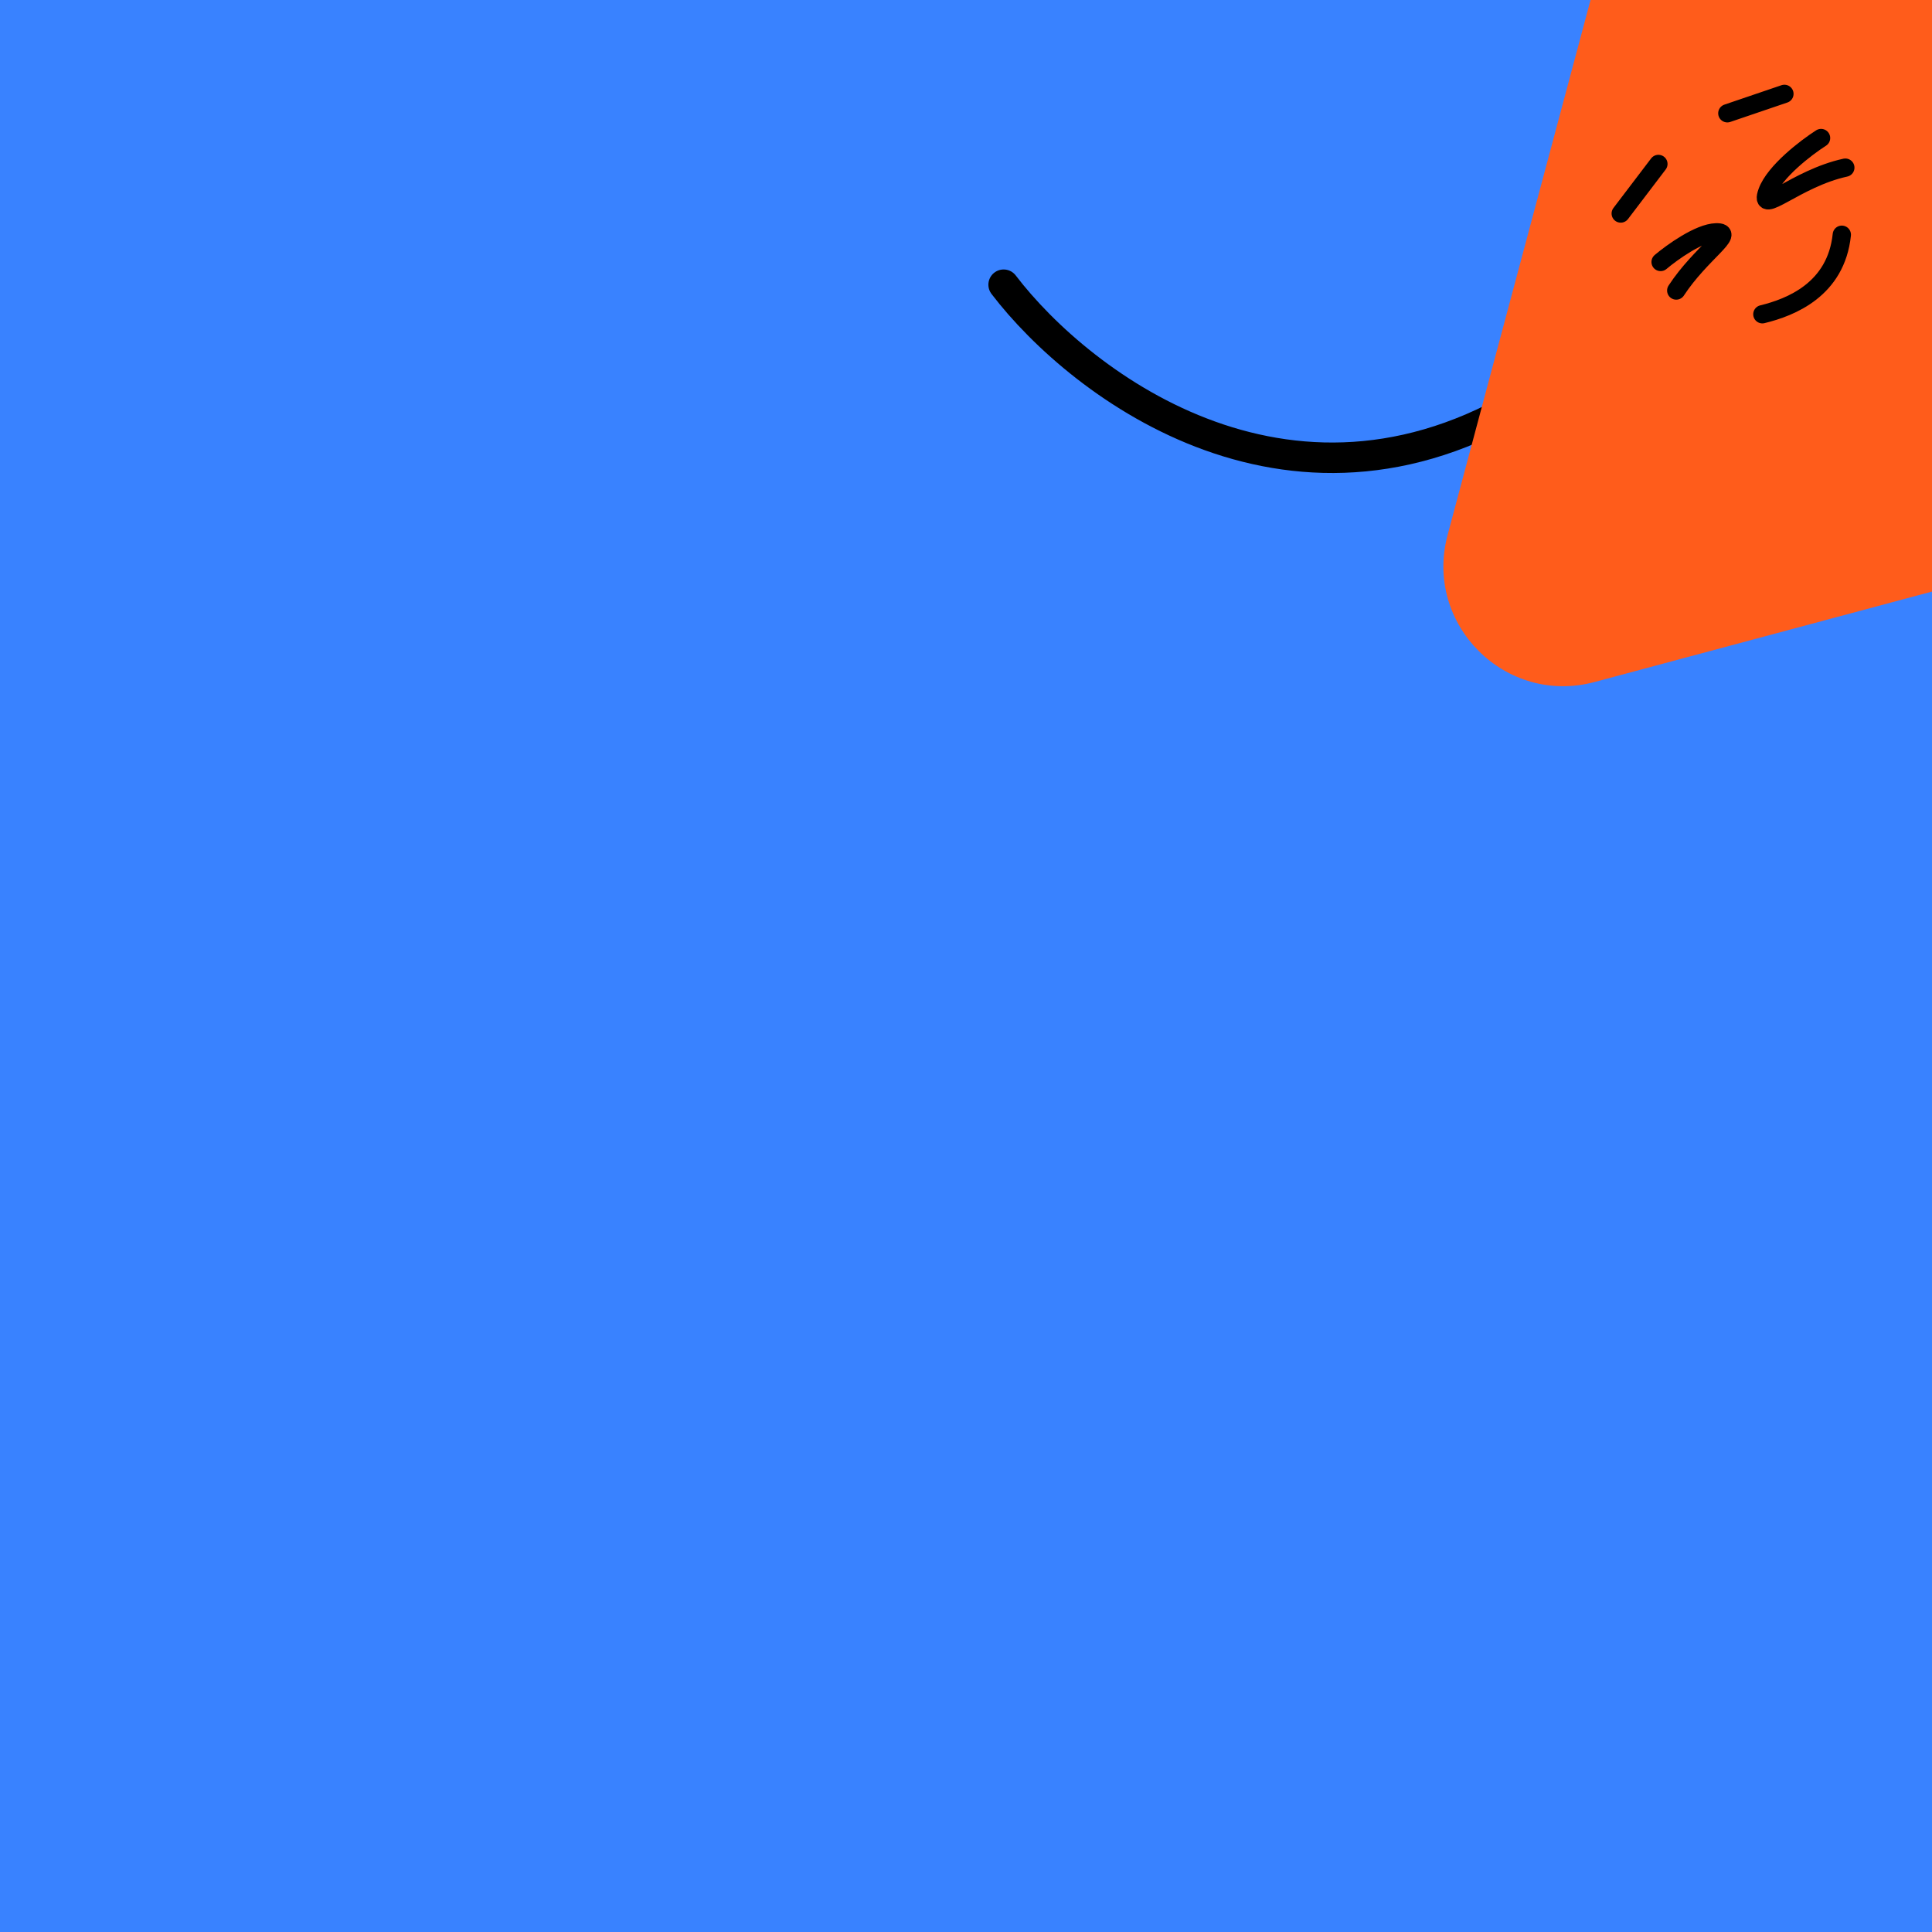 <svg width="512" height="512" viewBox="0 0 512 512" fill="none" xmlns="http://www.w3.org/2000/svg">
<g clip-path="url(#clip0_16_1881)">
<rect width="512" height="512" fill="#3982FF"/>
<path d="M265.971 75.45C286.549 102.41 343.766 145.829 408.008 103.823" stroke="black" stroke-width="8.075" stroke-linecap="round"/>
<path d="M383.62 141.816C377.306 165.45 398.949 187.074 422.577 180.74L595.36 134.42C618.988 128.085 626.881 98.543 609.567 81.244L482.957 -45.258C465.643 -62.558 436.107 -54.64 429.793 -31.006L383.62 141.816Z" fill="#FF5C1B"/>
<path d="M467.044 83.282C474.575 81.448 486.581 76.731 488.101 62.207M440.076 69.429C443.121 66.858 450.323 61.687 454.776 61.571C460.344 61.426 450.764 67.015 444.219 76.993M482.602 36.578C478.654 39.101 470.272 45.49 468.333 50.859C465.909 57.569 475.898 47.287 489.03 44.426M457.761 30.022L472.89 24.876M429.507 56.585L439.494 43.448" stroke="black" stroke-width="4.845" stroke-linecap="round"/>
</g>
<defs>
<clipPath id="clip0_16_1881">
<rect width="512" height="512" fill="white"/>
</clipPath>
</defs>
</svg>
